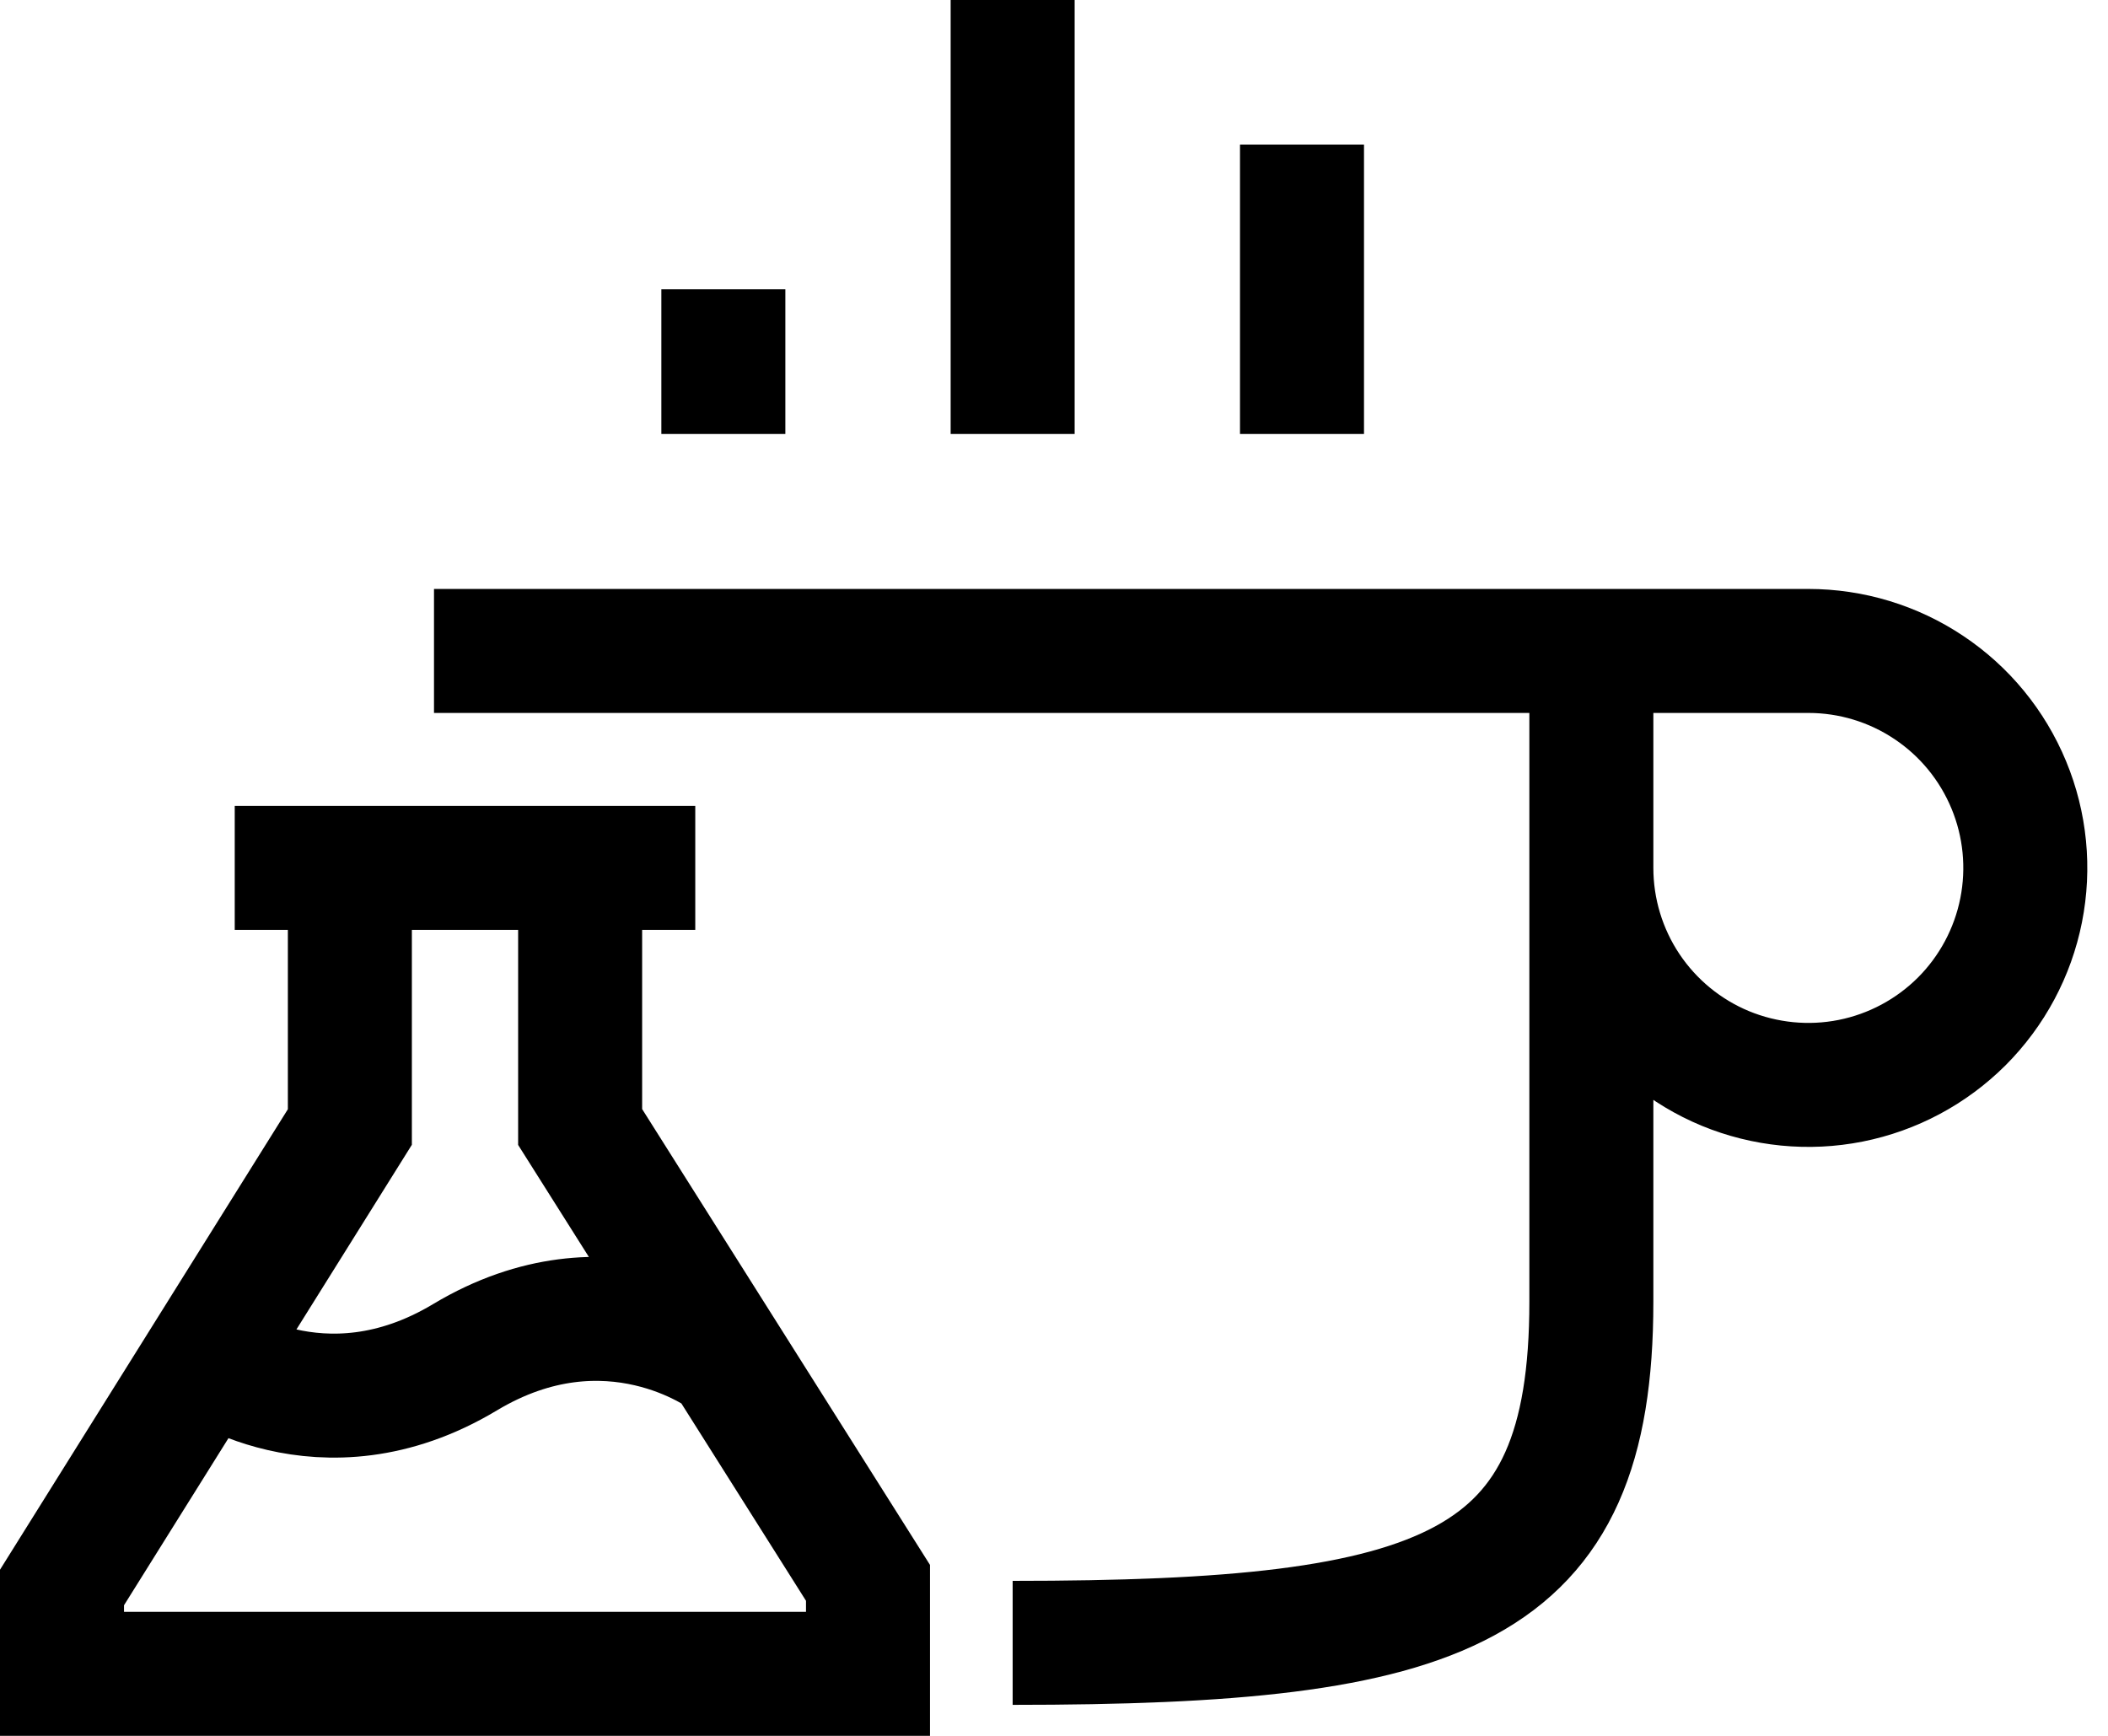<svg width="34" height="28" viewBox="0 0 34 28" fill="none" xmlns="http://www.w3.org/2000/svg">
<path d="M3.786 14H11.214M3.321 21.893C3.321 21.893 5.179 23.286 7.5 21.893C9.821 20.5 11.679 21.893 11.679 21.893M5.643 14V18.179L1 25.607V27H14V25.532L9.357 18.179V14H5.643Z" stroke="black" stroke-width="2"/>
<path d="M7 10.5H25.667M25.667 10.5V21C25.667 25.667 23.333 26.5 16.333 26.5M25.667 10.5V14C25.667 14.692 25.872 15.369 26.256 15.944C26.641 16.52 27.188 16.969 27.827 17.234C28.467 17.498 29.171 17.568 29.849 17.433C30.528 17.298 31.152 16.964 31.642 16.475C32.131 15.985 32.464 15.362 32.599 14.683C32.734 14.004 32.665 13.3 32.4 12.661C32.135 12.021 31.687 11.474 31.111 11.09C30.536 10.705 29.859 10.5 29.167 10.5H25.667ZM21 7V2.333M11.667 7V4.667M16.333 7V0" stroke="black" stroke-width="2"/>
</svg>
